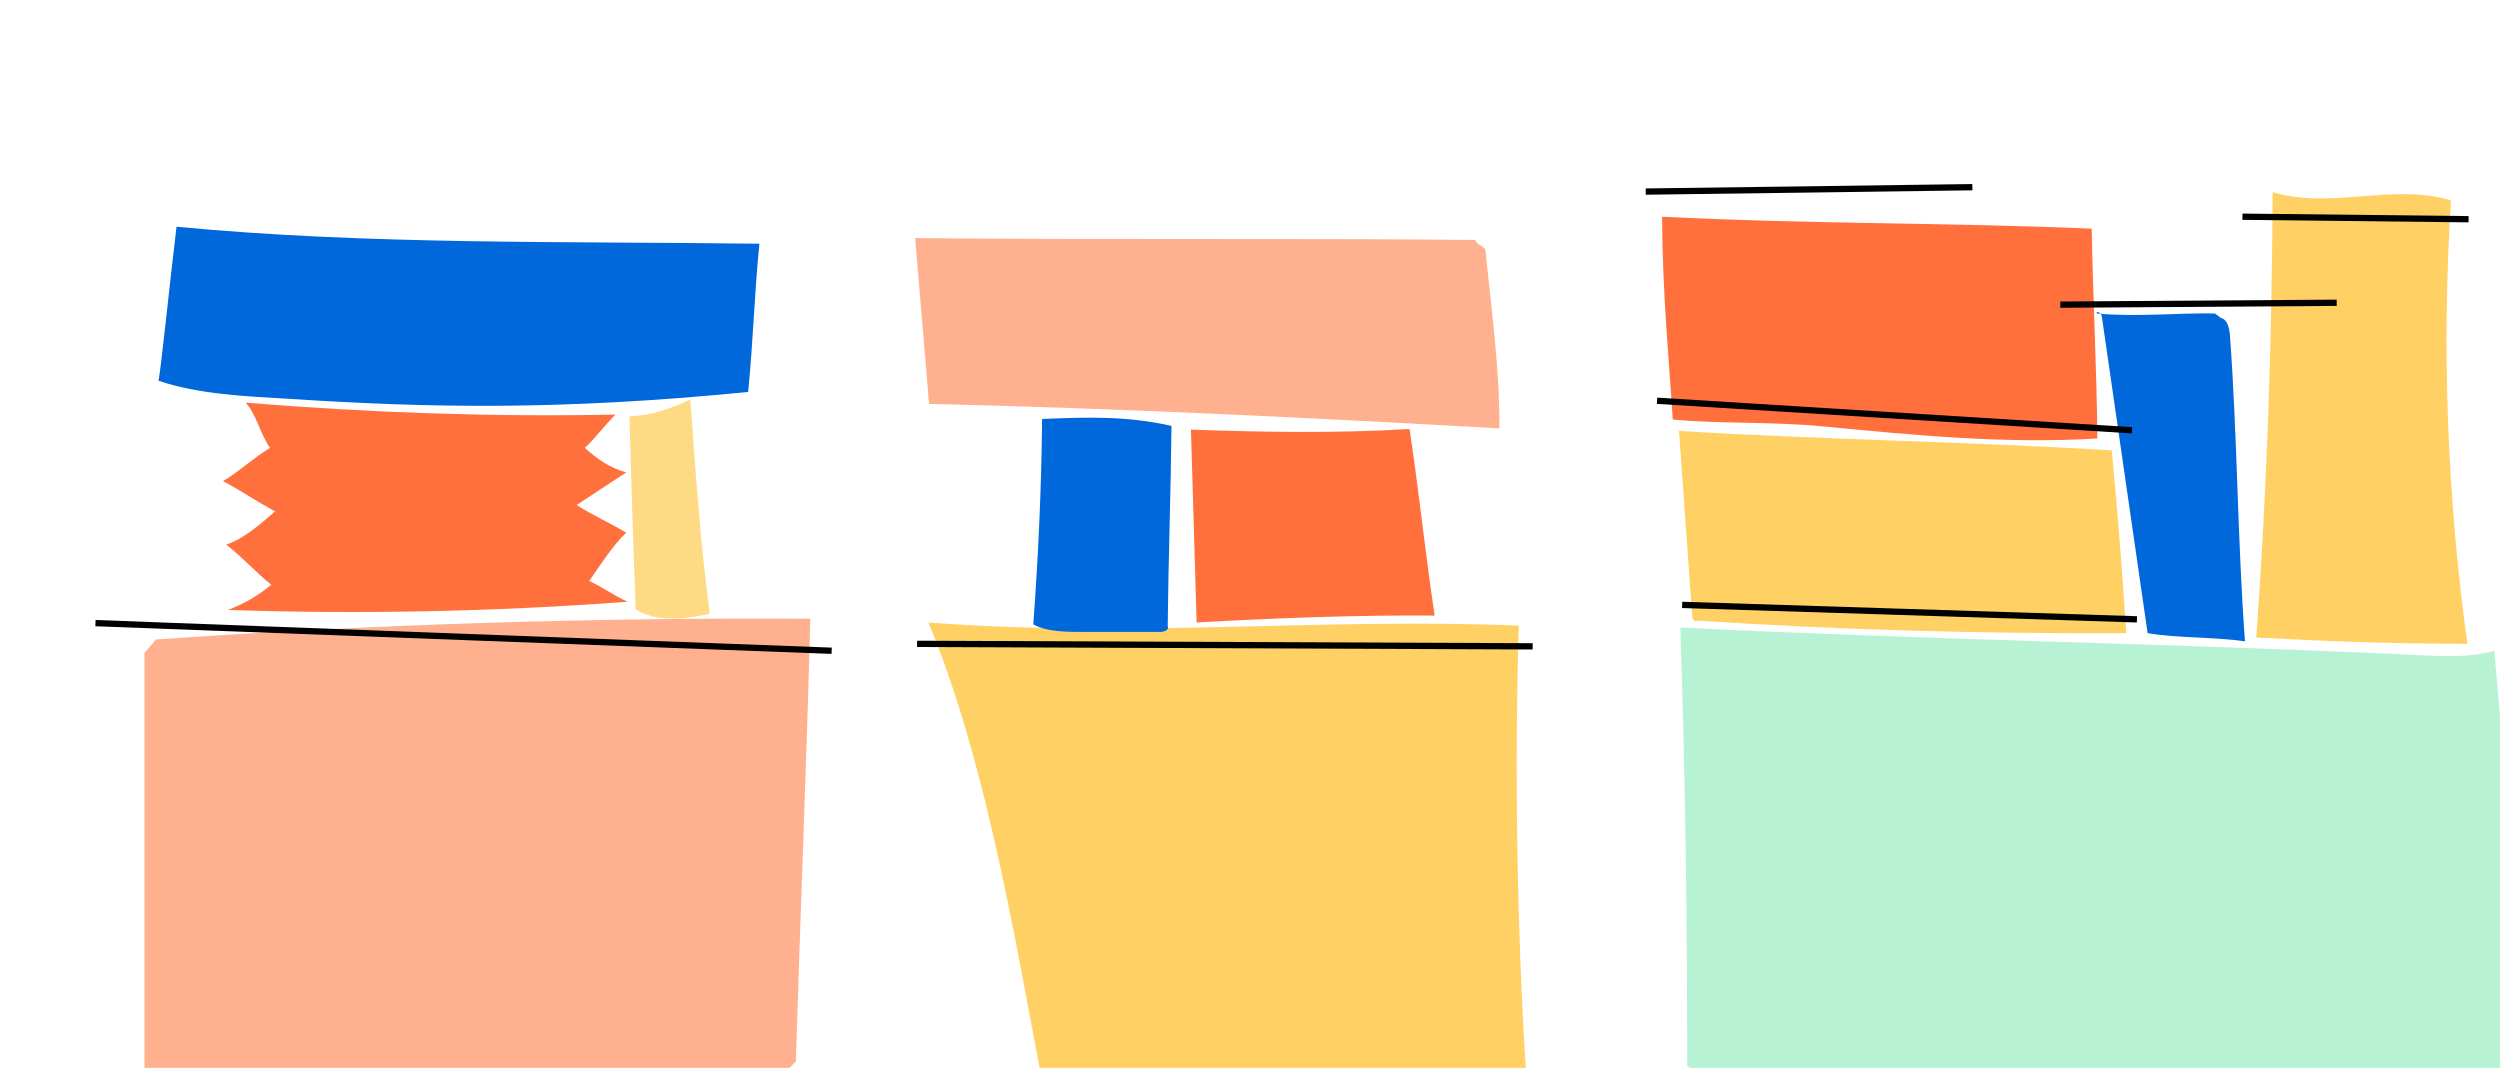 <svg xmlns="http://www.w3.org/2000/svg" viewBox="0 0 398 170"><g fill="none" fill-rule="evenodd"><path fill="#FFD164" fill-rule="nonzero" d="M241.8 99.6c-31.4-1.3-60.7 2-94-.5 8.8 21.1 13.4 48.1 17.7 70.9h77.4c-1.4-22.2-1.8-48.4-1.1-70.4z"/><path fill="#FFB08E" fill-rule="nonzero" d="M23 103.9V170h102.7l1-1c.7-23.3 1.7-47.2 2.3-70.5-34.7-.2-69.5.9-104.2 3.3-.6.8-1.1 1.3-1.8 2.1z"/><path fill="#0068DA" fill-rule="nonzero" d="M28.1 36.1c-1 8.2-2.7 24.9-2.9 24.5 6.4 2.2 14.1 2.5 20.9 2.9 21.7 1.4 42.7 1.9 73-1.1.8-7.8 1-15.8 1.8-23.6-30.8-.4-62.2.2-92.8-2.7z"/><path fill="#FFDA85" fill-rule="nonzero" d="M100.2 66.3c.3 10.2.6 20.5 1 30.7 3.2 2.1 8 1.6 11.8.7-1.5-11-2.3-23.1-3.1-34.1-3.5 1.6-6.1 2.5-9.7 2.7z"/><path fill="#0068DA" fill-rule="nonzero" d="M165.9 66.7c-.1 10.9-.6 21.8-1.4 32.7 2.3 1.3 5.9 1.2 8.6 1.2h11.7c.6 0 1.4-.4 1.1-.9.1-10.5.5-21.4.6-31.9-7.1-1.6-13.3-1.4-20.6-1.1z"/><path fill="#FF703D" fill-rule="nonzero" d="M224.4 68.3c1.5 9.9 2.5 19.8 4 29.7-12.2-.1-25.7.4-37.9 1.1l-.9-30.7c11.6.4 23.1.6 34.8-.1z"/><path fill="#FFB08E" fill-rule="nonzero" d="M236.5 39.9c.9 9.3 2.3 19 2.2 28.3-30.3-1.7-60.5-3.2-90.8-3.9-.7-8.8-1.5-17.6-2.2-26.4 29.5.3 59.6 0 89.2.3 0 .7 1.5 1 1.6 1.7z"/><path fill="#B7F2D4" fill-rule="nonzero" d="M398 114.1l-.9-10.5c-3.9 1.1-8 .9-12 .7-39.6-1.9-77.9-2.4-117.6-4.4.8 22.9 1.1 46.8 1.1 69.7l.4.4h129v-55.9z"/><path fill="#FFD164" fill-rule="nonzero" d="M338.5 100.8c-.6-9.7-1.4-19.4-2.3-29.1-22.7-1.4-46.3-1.7-68.9-3.1.7 9.8 1.4 19.7 2.1 29.5 0 .5.5 1.1.8.7 22.9 1.5 45.4 2.1 68.3 2z"/><path fill="#0068DA" fill-rule="nonzero" d="M353.5 50.6c1.1.2 1.4 1.6 1.5 2.7 1.2 16.2 1.2 32.6 2.4 48.8-4.7-.7-10.8-.5-15.5-1.3-2.4-16.8-4.9-33.7-7.3-50.5-.1-.5-.9-.9-.8-.4 6 .6 12.8-.1 18.8 0 0 0 1 .7.9.7z"/><path fill="#FF703D" fill-rule="nonzero" d="M333 36.4c.2 11.3.8 22.1.9 33.4-14.5.9-29-.5-43.5-1.9-8-.8-16.1-.4-24.1-1.1-.6-9.9-1.6-19.3-1.7-32.3 23.5 1.2 44.9.9 68.4 1.9z"/><path fill="#FFD164" fill-rule="nonzero" d="M390.2 31.9c-1.5 23.5-.6 47.3 2.6 70.6-11 0-22.5-.4-33.6-1 1.7-23.6 2.5-47.3 2.6-70.9 9.5 2.8 19-1.5 28.4 1.3z"/><path stroke="#000" d="M263.8 63.8l75.6 4.7m-71.6 27.8l72.4 2.3M328 48.5l44-.3m-15-13.7l36 .4m-131-4.4l52-.7M15.2 99.2l117.2 4.4m13.6-1.1l98 .4"/><path fill="#FF703D" fill-rule="nonzero" d="M39.1 64.1C58.7 65.7 78.3 66.4 98 66c-1.3 1.2-3.6 4.2-4.9 5.3 2 1.8 4 3.2 6.6 3.9-2.4 1.6-5.5 3.6-7.9 5.2 2.5 1.6 5.4 2.9 7.9 4.4-2.2 2.1-4.1 5.1-5.9 7.7 2.2 1 3.9 2.3 6.1 3.3-21.4 1.6-43 2-63.6 1.3 2.8-1.1 4.5-2.1 6.9-4-2.3-1.8-4.8-4.6-7.2-6.4 2.8-.9 5.5-3.3 7.8-5.3-2.9-1.5-5.4-3.3-8.3-4.8 2.4-1.4 5.1-3.9 7.5-5.3-1.4-1.8-2.2-5.4-3.9-7.2z"/></g></svg>